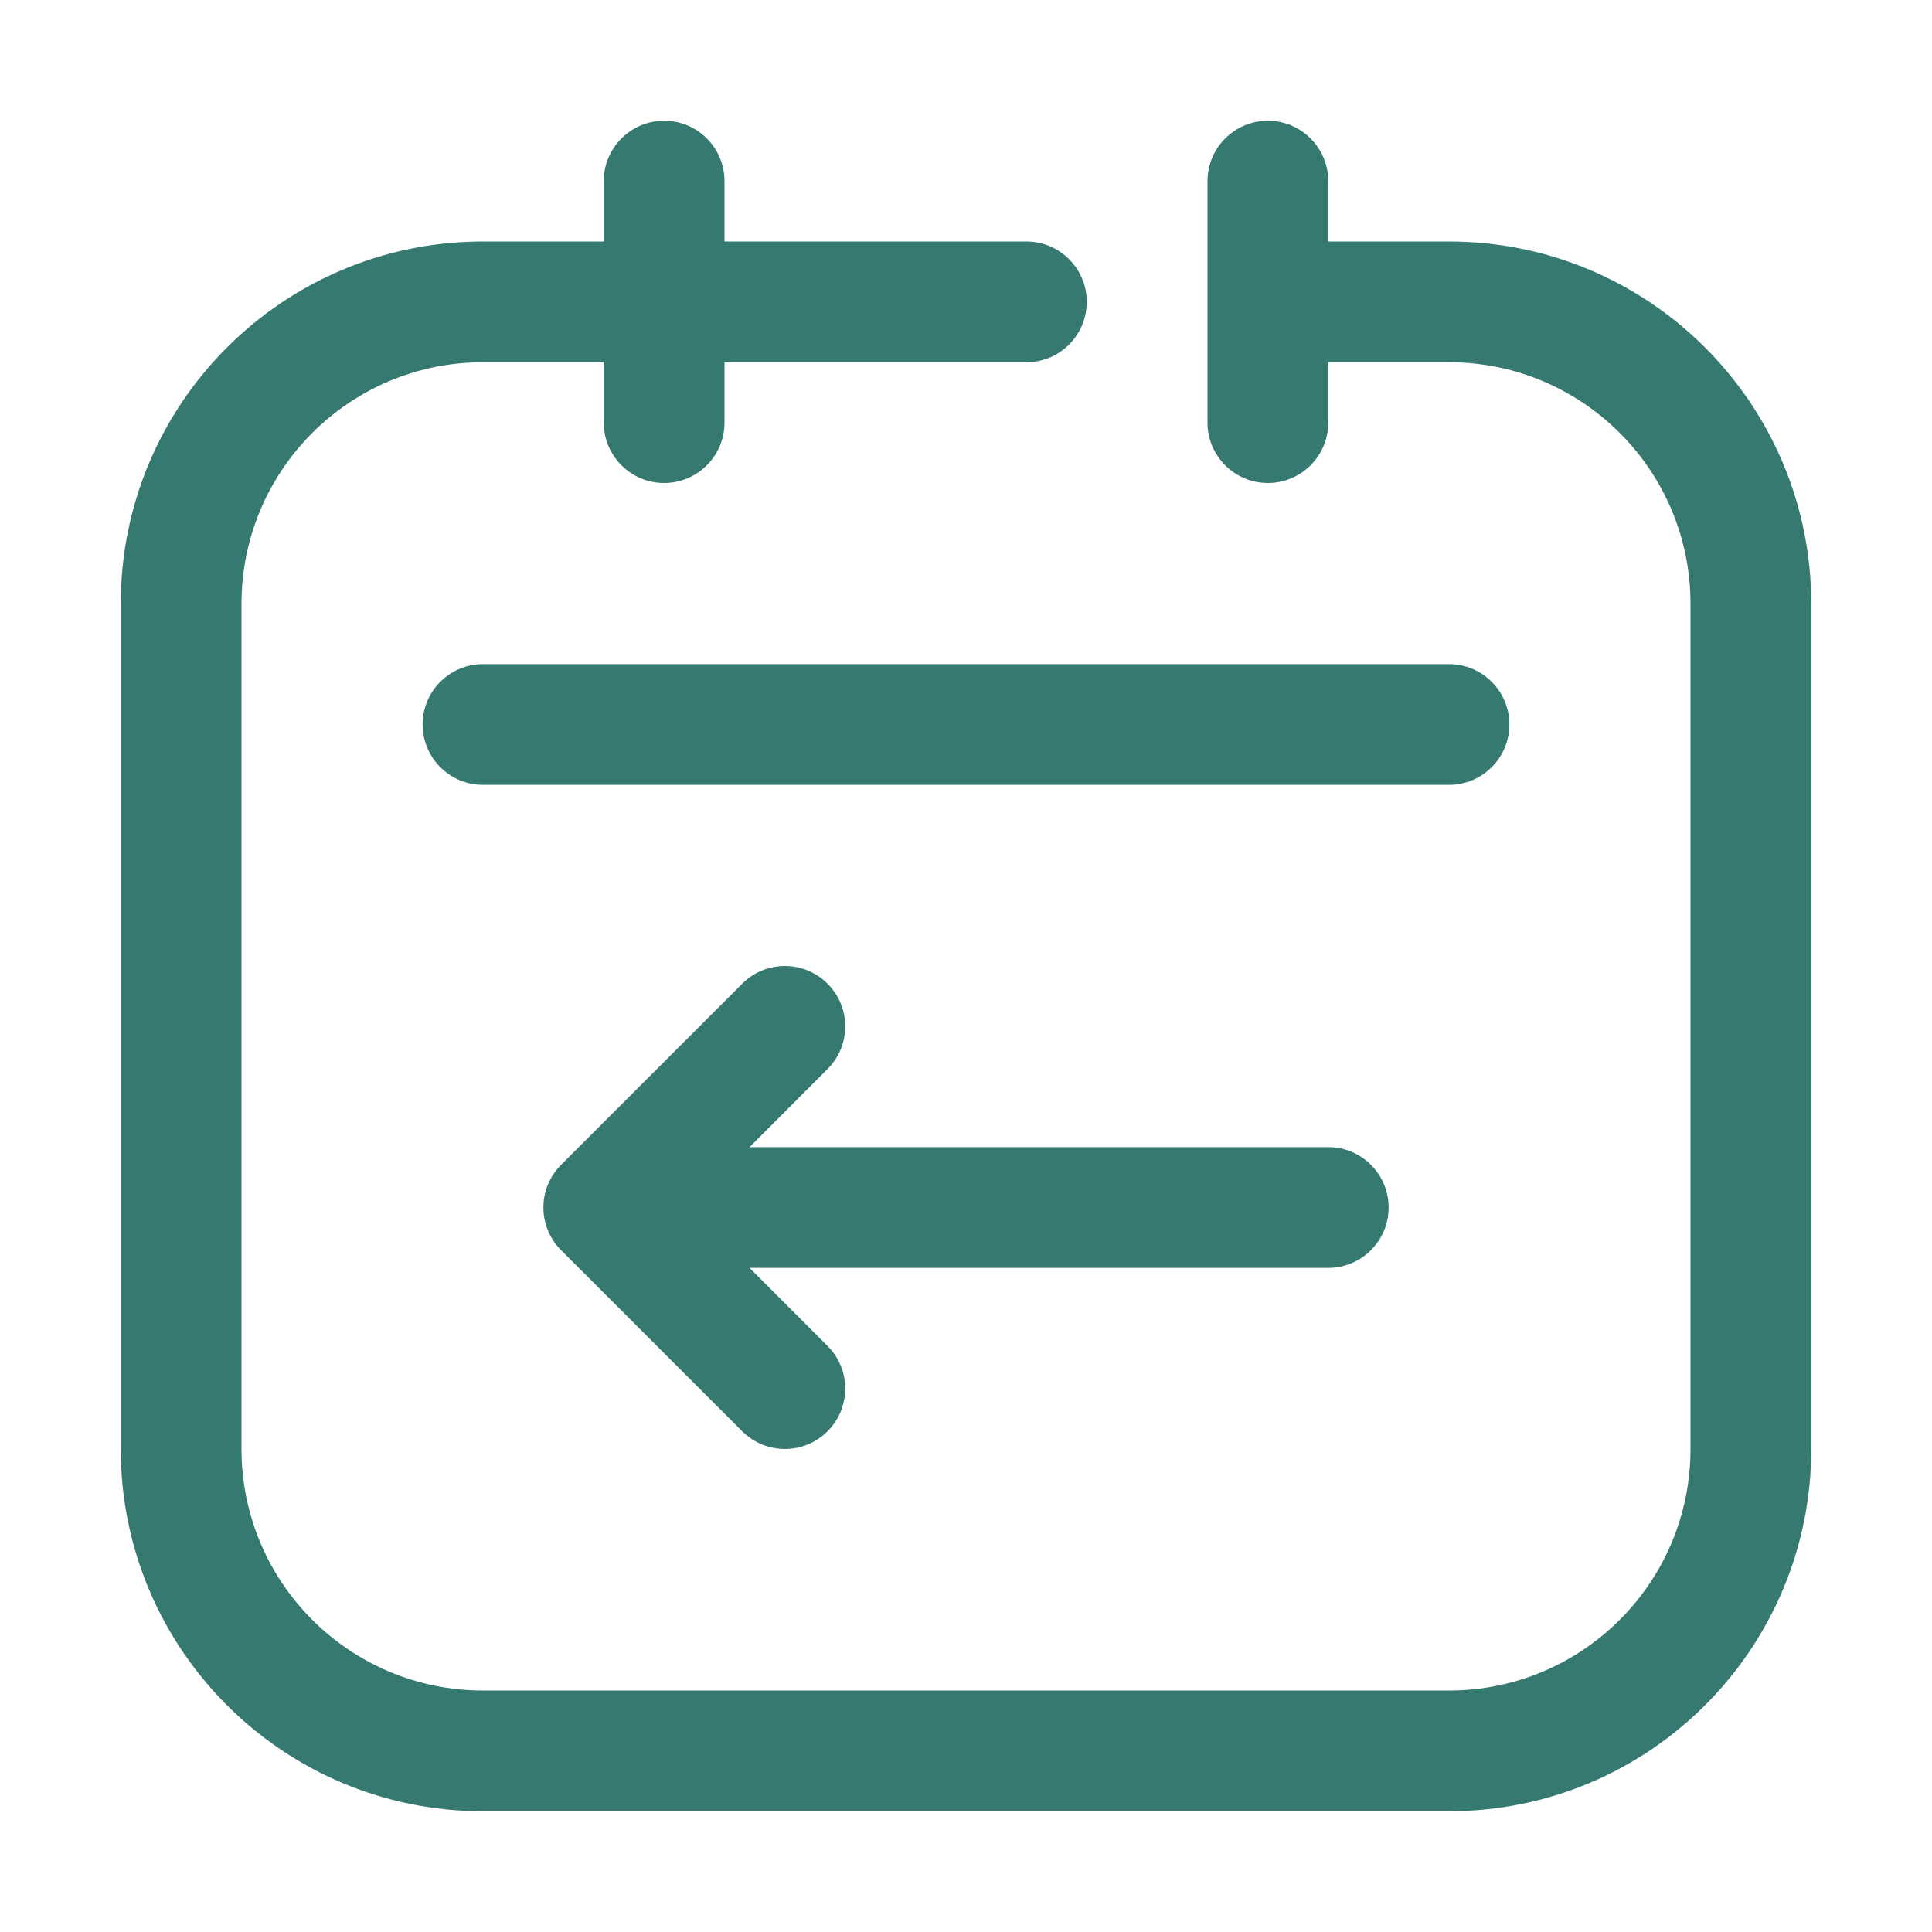 <svg width="24" height="24" viewBox="0 0 24 24" fill="none" xmlns="http://www.w3.org/2000/svg">
<path fill-rule="evenodd" clip-rule="evenodd" d="M8.25 1.5C8.664 1.5 9 1.836 9 2.25V3H12.75C13.164 3 13.5 3.336 13.5 3.75C13.5 4.164 13.164 4.5 12.75 4.5H9V5.25C9 5.664 8.664 6 8.25 6C7.836 6 7.5 5.664 7.5 5.25V4.5H6C4.343 4.5 3 5.843 3 7.5V18C3 19.657 4.343 21 6 21H18C19.657 21 21 19.657 21 18V7.5C21 5.843 19.657 4.5 18 4.5H16.5V5.25C16.5 5.664 16.164 6 15.75 6C15.336 6 15 5.664 15 5.25V2.25C15 1.836 15.336 1.5 15.75 1.5C16.164 1.5 16.5 1.836 16.5 2.25V3H18C20.485 3 22.5 5.015 22.5 7.5V18C22.5 20.485 20.485 22.5 18 22.5H6C3.515 22.5 1.5 20.485 1.5 18V7.5C1.5 5.015 3.515 3 6 3H7.5V2.25C7.5 1.836 7.836 1.5 8.25 1.5ZM10.28 12.22C10.573 12.513 10.573 12.987 10.28 13.28L9.311 14.25H16.5C16.914 14.25 17.25 14.586 17.25 15C17.25 15.414 16.914 15.75 16.5 15.75H9.311L10.28 16.72C10.573 17.013 10.573 17.487 10.28 17.78C9.987 18.073 9.513 18.073 9.22 17.78L6.97 15.53C6.677 15.237 6.677 14.763 6.97 14.47L9.22 12.22C9.513 11.927 9.987 11.927 10.28 12.22ZM6 8.25C5.586 8.25 5.25 8.586 5.25 9C5.25 9.414 5.586 9.75 6 9.75H18C18.414 9.75 18.75 9.414 18.75 9C18.75 8.586 18.414 8.25 18 8.25H6Z" fill="#367971"/>
</svg>
